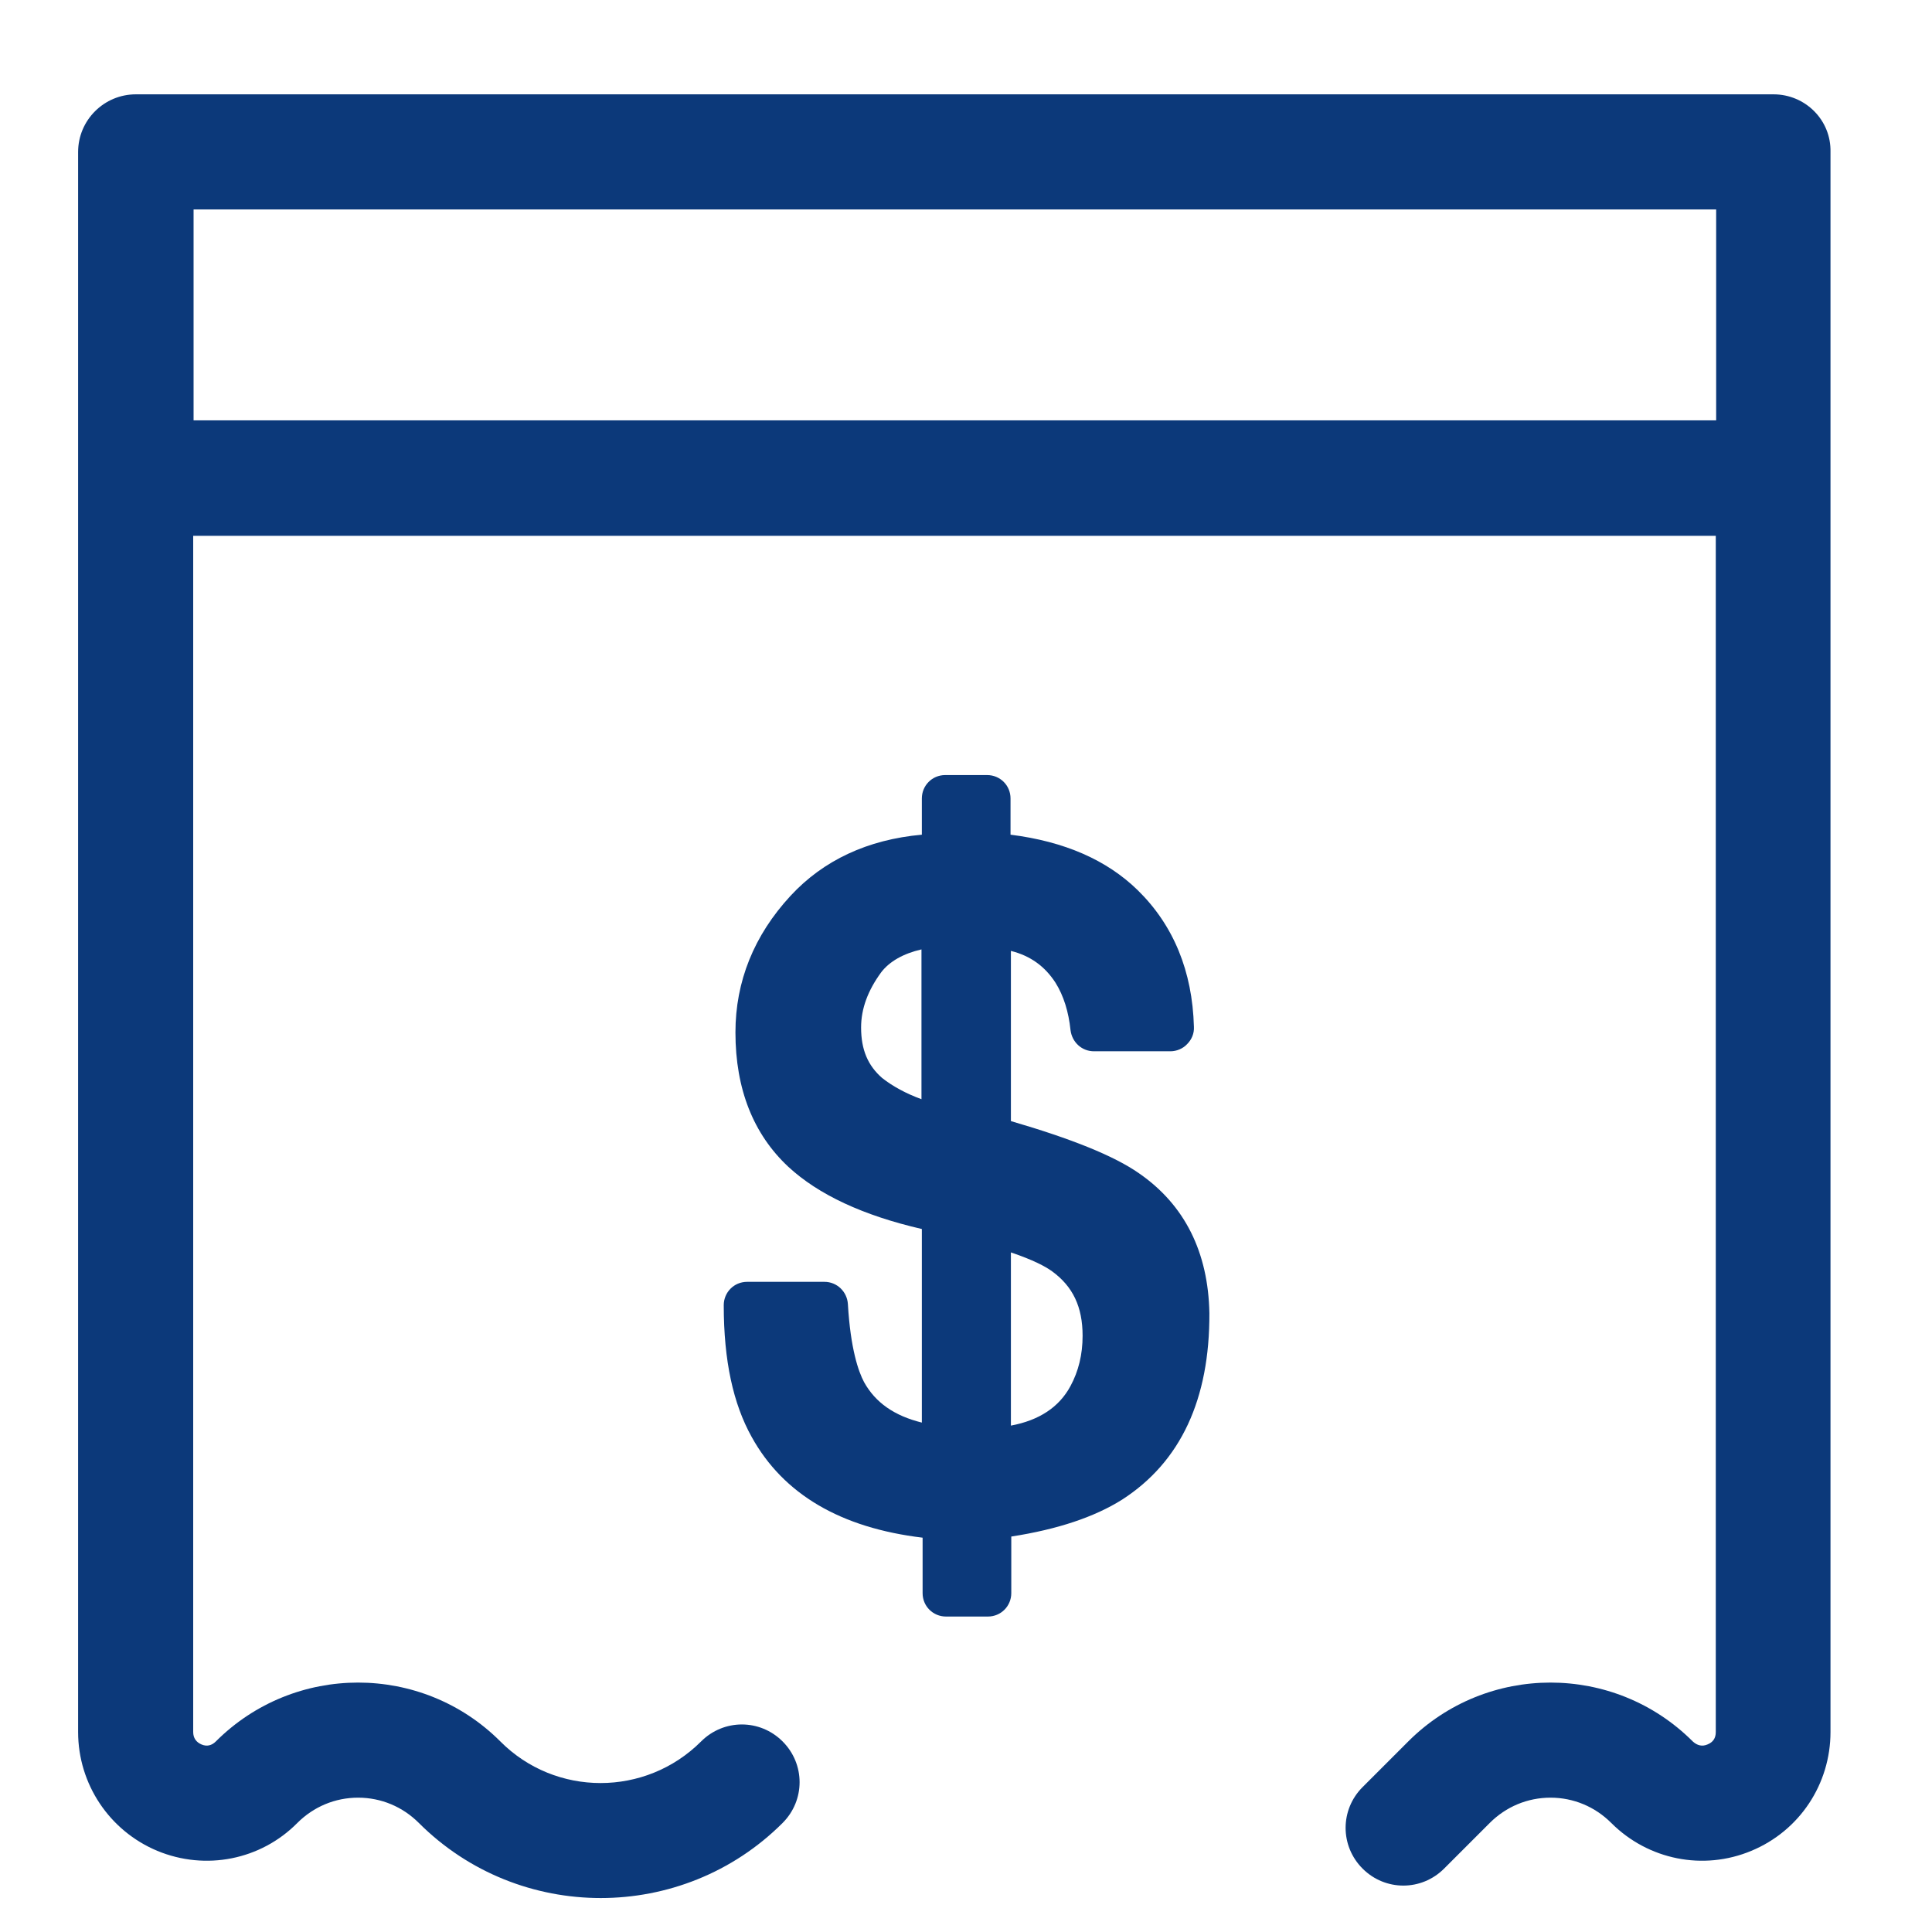 <?xml version="1.0" encoding="utf-8"?>
<!-- Generator: Adobe Illustrator 21.1.0, SVG Export Plug-In . SVG Version: 6.00 Build 0)  -->
<svg version="1.1" id="Layer_1" xmlns="http://www.w3.org/2000/svg" xmlns:xlink="http://www.w3.org/1999/xlink" x="0px" y="0px"
	 viewBox="0 0 512 512" style="enable-background:new 0 0 512 512;" xml:space="preserve">
<style type="text/css">
	.st0{fill:#0C397A;}
</style>
<g>
	<path class="st0" d="M470,25H36c-8.4,0-15.3,6.8-15.3,15.3V459c0,13.8,8.3,26.2,21,31.5c12.8,5.3,27.4,2.4,37.1-7.4
		c4.3-4.3,10-6.7,16.1-6.7s11.8,2.4,16.1,6.7c13.3,13.3,30.8,19.9,48.2,19.9s34.9-6.6,48.2-19.9c6-6,6-15.6,0-21.6s-15.6-6-21.6,0
		c-14.7,14.7-38.6,14.7-53.2,0c-20.8-20.8-54.6-20.8-75.4,0c-1.1,1.1-2.4,1.4-3.8,0.8s-2.2-1.7-2.2-3.3V142h403.5v317
		c0,1.6-0.7,2.7-2.2,3.3c-1.4,0.6-2.7,0.3-3.9-0.8c-20.8-20.8-54.6-20.8-75.4,0l-12.1,12.1c-6,6-6,15.6,0,21.6s15.6,6,21.6,0
		l12.1-12.1c4.3-4.3,10-6.7,16.1-6.7s11.8,2.4,16.1,6.7c9.8,9.8,24.4,12.7,37.1,7.4c12.8-5.3,21-17.7,21-31.5V40.3
		C485.3,31.8,478.4,25,470,25z M51.3,111.4V55.5h403.5v55.9H51.3L51.3,111.4z"/>
	<path class="st0" d="M301.8,310.9c-6.6-4.6-17.8-9.1-33.9-13.8V252c5.2,1.3,9,4.1,11.8,8.4c2.2,3.5,3.5,7.8,4,12.6
		c0.4,3.2,3,5.6,6.2,5.6h20.3c1.6,0,3.3-0.7,4.4-1.9c1.2-1.2,1.9-2.8,1.8-4.6c-0.4-14.7-5.4-26.9-14.9-36.2
		c-8.2-8-19.4-12.9-33.7-14.7v-9.6c0-3.5-2.8-6.2-6.2-6.2h-11.1c-3.5,0-6.2,2.8-6.2,6.2v9.6c-14.4,1.3-26.1,6.8-34.8,16.2
		c-9.7,10.5-14.6,22.7-14.6,36.2c0,15.1,4.8,27,14,35.6c8,7.4,19.8,12.9,35.4,16.5V377c-7.3-1.8-12.3-5.3-15.3-10.7
		c-1.5-2.8-3.6-8.8-4.3-20.7c-0.2-3.3-2.9-5.9-6.2-5.9H198c-3.5,0-6.2,2.8-6.2,6.2c0,14.7,2.5,26.1,7.4,34.9
		c8.4,15.2,23.6,24.1,45.3,26.7v14.7c0,3.5,2.8,6.2,6.2,6.2h11.1c3.5,0,6.2-2.8,6.2-6.2v-15c12.3-1.9,22.1-5.2,29.4-9.8
		c15.5-10,23.2-26.6,23.1-49.4C320.2,331.9,314,319.3,301.8,310.9z M228.2,272.3c0-5,1.8-9.8,5.3-14.6c2.2-2.9,5.9-5,10.7-6.1v39.7
		c-4.1-1.5-7.6-3.4-10.4-5.6C230,282.4,228.2,278.2,228.2,272.3z M267.9,331.9c5.9,2,9.1,3.7,10.9,5c5.5,4,8.1,9.4,8.1,17.1
		c0,5-1.1,9.4-3.2,13.3c-3,5.6-8.3,9.1-15.8,10.5V331.9L267.9,331.9L267.9,331.9z"/>
</g>
</svg>
